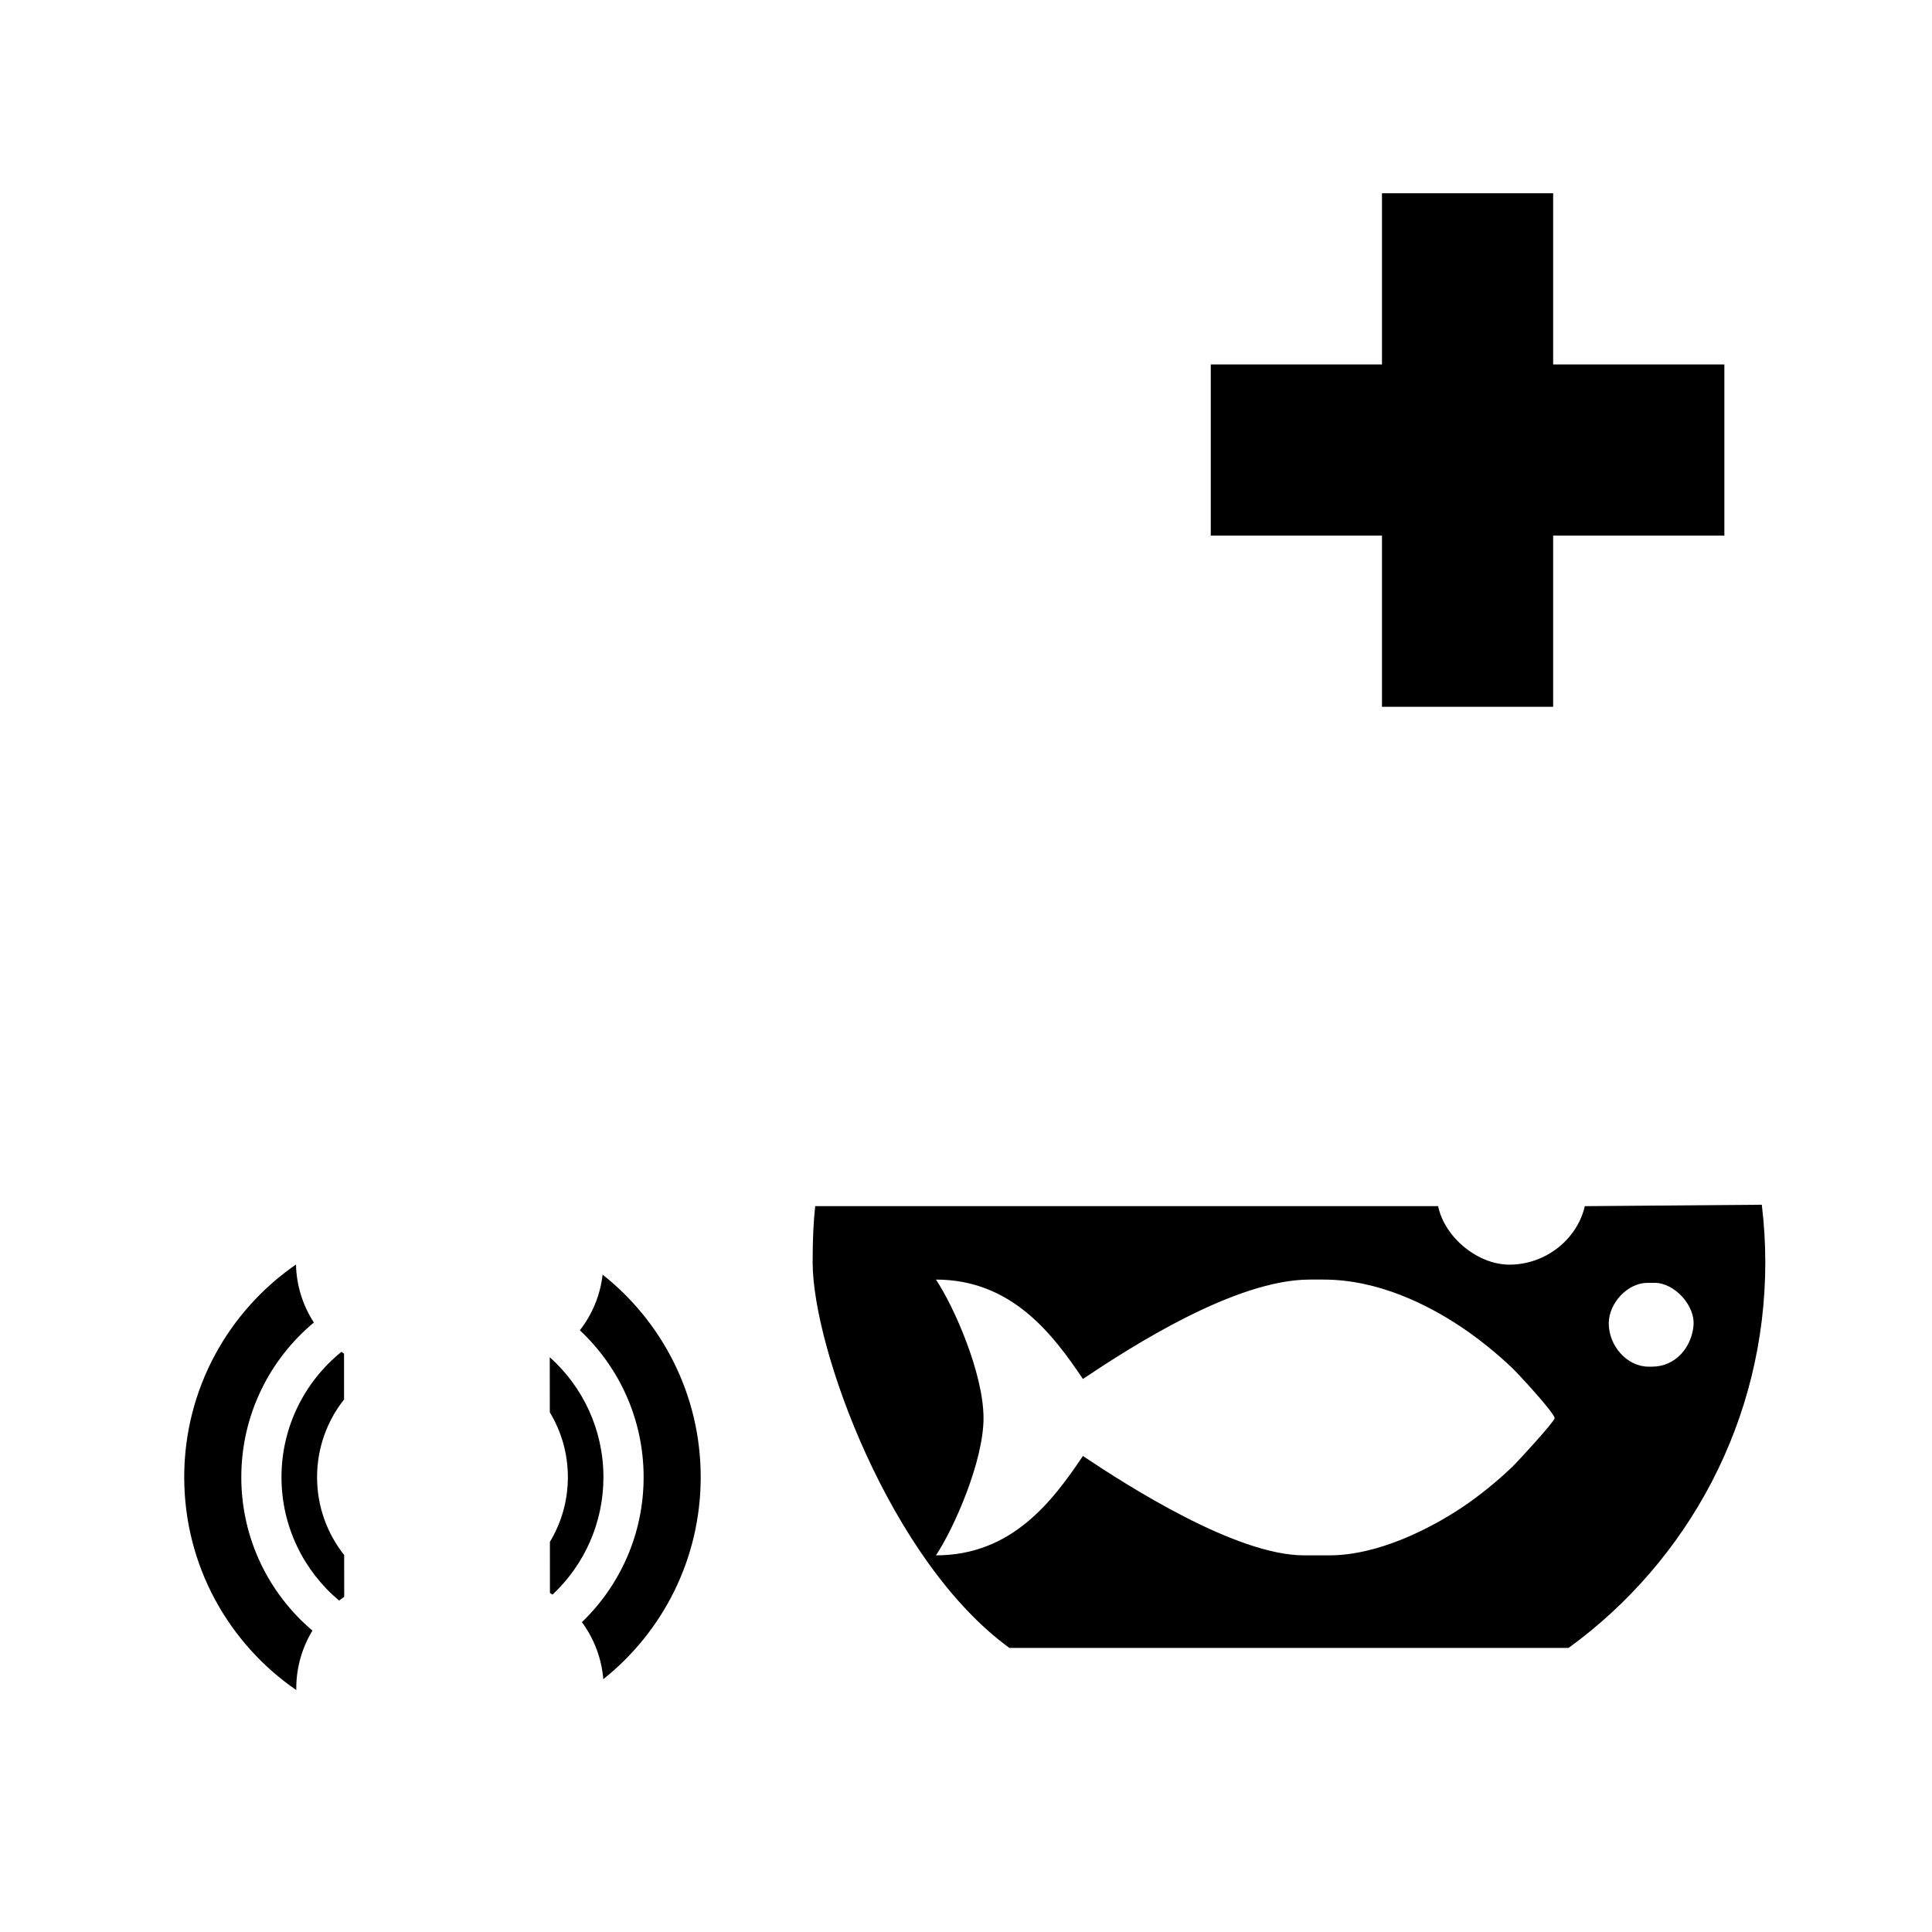 <?xml version="1.0" encoding="utf-8"?>
<!DOCTYPE svg PUBLIC "-//W3C//DTD SVG 1.1//EN" "http://www.w3.org/Graphics/SVG/1.1/DTD/svg11.dtd">
<svg version="1.1" xmlns="http://www.w3.org/2000/svg" xmlns:xlink="http://www.w3.org/1999/xlink" x="0px" y="0px" width="216px" height="216px" viewBox="0 0 216 216" enable-background="new 0 0 216 216" xml:space="preserve">  
    
<path fill-rule="evenodd" clip-rule="evenodd" d="M154.507,21.604h19.137v19.141h19.142v19.137h-19.142
	v19.141h-19.137V59.881h-19.141V40.745h19.141V21.604L154.507,21.604z M179.863,147.96L179.863,147.96
	c0-2.279,2.103-4.538,4.341-4.538h0.792c2.181,0,4.566,2.505,4.337,4.825c-0.242,2.419-2.013,4.547-4.637,4.547h-0.394
	C181.921,152.794,179.863,150.485,179.863,147.96L179.863,147.96z M91.143,134.85L91.143,134.85h69.641
	c0.722,3.485,4.42,6.539,7.97,6.539c4.022,0,7.572-2.804,8.429-6.539l19.789-0.159c0.254,2.106,0.39,4.255,0.39,6.44
	c0,17.727-8.667,33.428-21.99,43.106h-62.522c-13.328-9.679-21.996-33.526-21.996-43.106
	C90.852,138.339,90.972,136.33,91.143,134.85L91.143,134.85z M109.959,158.554L109.959,158.554c0-4.989-3.292-12.467-5.321-15.496
	c8.402,0,13.022,6.022,16.433,11.113c5.338-3.574,17.025-11.113,25.352-11.113h1.562c6.104,0,11.655,2.816,15.37,5.292
	c1.947,1.296,4.054,3.01,5.723,4.604c0.644,0.614,4.73,5.025,4.73,5.6c0,0.373-4.156,4.895-4.73,5.44
	c-1.664,1.59-3.682,3.246-5.629,4.542c-3.415,2.275-9.273,5.354-14.836,5.354h-2.816c-7.621,0-19.748-7.781-24.725-11.11
	c-3.428,5.112-7.986,11.11-16.433,11.11C106.622,170.931,109.959,163.407,109.959,158.554L109.959,158.554z M64.829,148.727
	L64.829,148.727c4.387,4.108,7.129,9.946,7.129,16.423c0,6.367-2.648,12.119-6.902,16.21c1.345,1.82,2.202,4.014,2.393,6.375
	c6.637-5.288,10.89-13.442,10.89-22.585c0-9.179-4.286-17.357-10.966-22.646C67.109,144.82,66.205,146.96,64.829,148.727
	L64.829,148.727z M34.929,182.303L34.929,182.303c-4.864-4.124-7.951-10.278-7.951-17.153c0-6.948,3.157-13.163,8.113-17.292
	c-1.226-1.886-1.945-4.115-1.999-6.485c-7.547,5.211-12.496,13.918-12.496,23.777c0,9.876,4.964,18.596,12.53,23.803l-0.002-0.188
	C33.124,186.423,33.777,184.205,34.929,182.303L34.929,182.303z M61.47,157.902L61.47,157.902c1.281,2.115,2.019,4.595,2.019,7.247
	c0,2.645-0.734,5.121-2.009,7.232l0.004,5.715c0.101,0.057,0.197,0.118,0.293,0.18c3.501-3.283,5.688-7.949,5.688-13.127
	c0-5.329-2.318-10.117-6.001-13.413L61.47,157.902L61.47,157.902z M38.479,173.854L38.479,173.854
	c-1.896-2.391-3.03-5.416-3.03-8.704c0-3.279,1.127-6.297,3.018-8.69l-0.004-5.12c-0.096-0.066-0.19-0.136-0.283-0.205
	c-4.091,3.3-6.709,8.354-6.709,14.016c0,5.539,2.505,10.491,6.44,13.796c0.187-0.148,0.377-0.287,0.572-0.423L38.479,173.854
	L38.479,173.854z"/>
</svg>
